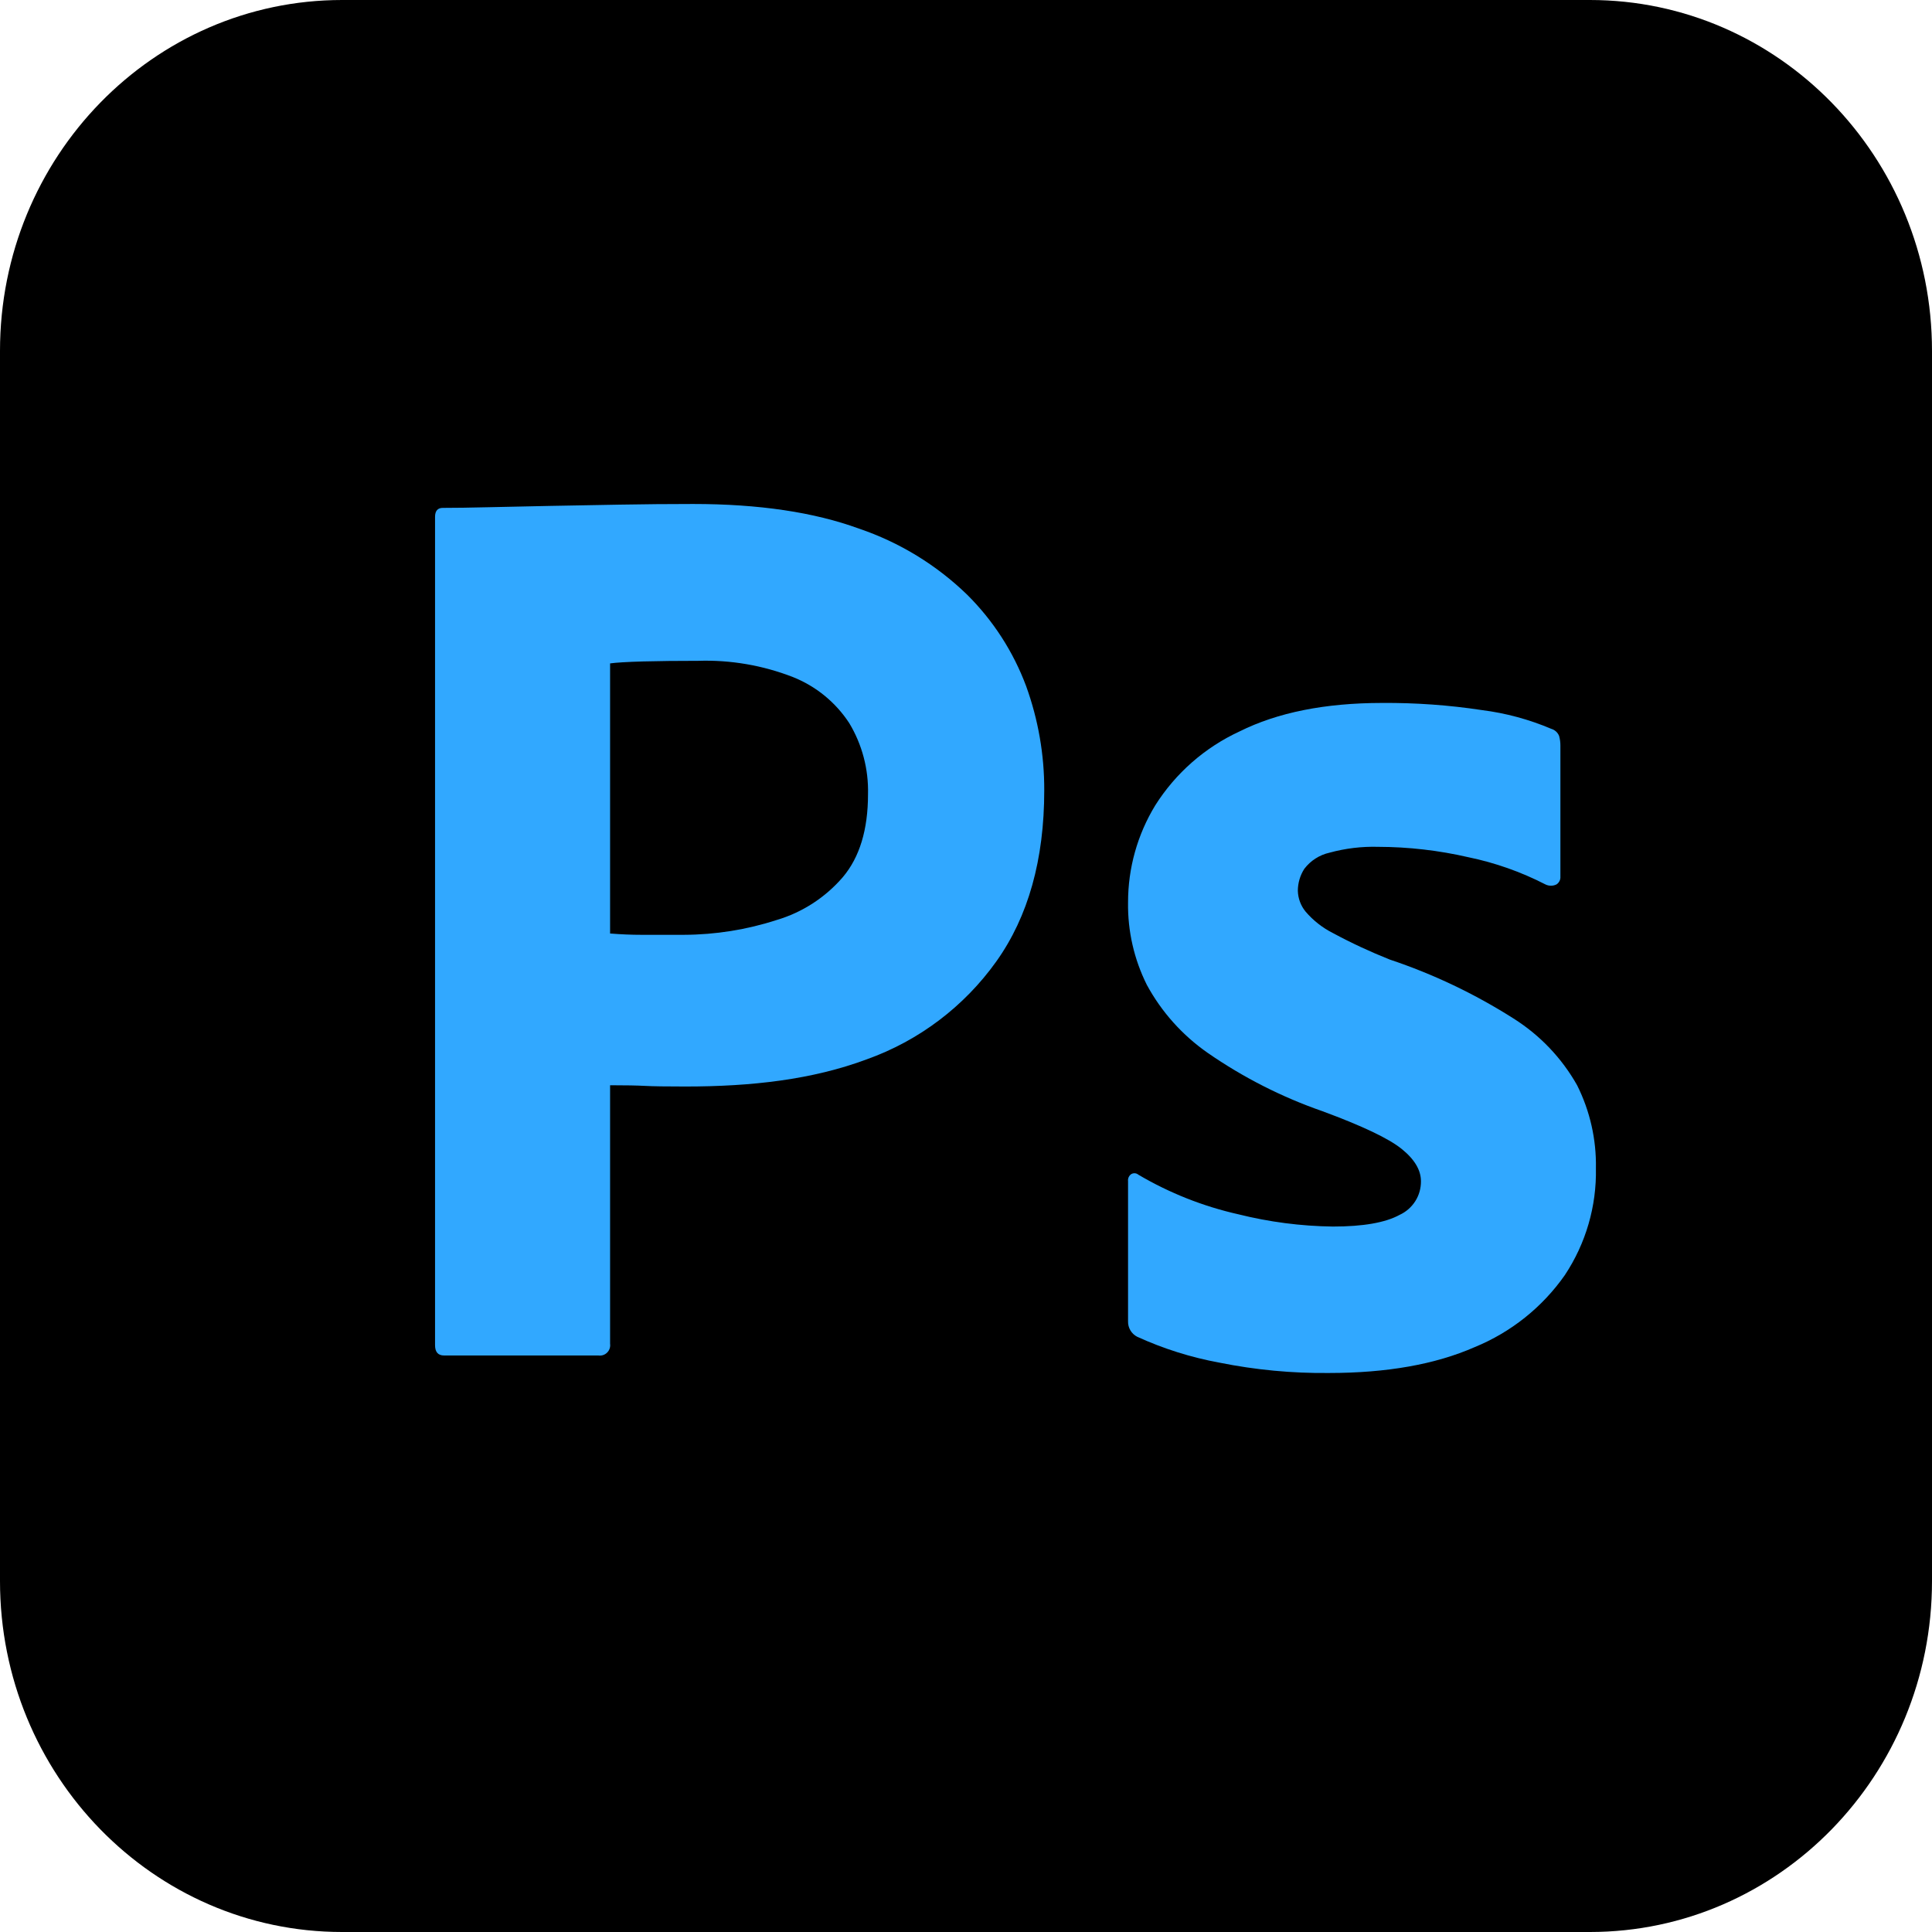 <svg width="50" height="50" viewBox="0 0 50 50" fill="none" xmlns="http://www.w3.org/2000/svg">
<path d="M41.146 0H8.854C3.964 0 0 4.066 0 9.081V40.919C0 45.934 3.964 50 8.854 50H41.146C46.036 50 50 45.934 50 40.919V9.081C50 4.066 46.036 0 41.146 0Z" fill="black"/>
<path d="M11.259 34.812V13.378C11.259 13.222 11.326 13.144 11.46 13.144C11.818 13.144 12.144 13.138 12.636 13.127C13.127 13.116 13.659 13.105 14.229 13.093C14.799 13.082 15.403 13.071 16.041 13.06C16.678 13.049 17.309 13.043 17.936 13.043C19.635 13.043 21.066 13.255 22.229 13.68C23.278 14.035 24.235 14.62 25.03 15.391C25.703 16.059 26.224 16.866 26.556 17.756C26.869 18.621 27.029 19.535 27.025 20.456C27.025 22.245 26.612 23.721 25.784 24.883C24.951 26.05 23.781 26.934 22.43 27.416C21.021 27.941 19.456 28.119 17.734 28.119C17.242 28.119 16.895 28.114 16.695 28.103C16.493 28.092 16.191 28.086 15.789 28.086V34.778C15.795 34.819 15.791 34.861 15.778 34.9C15.765 34.939 15.743 34.975 15.713 35.004C15.684 35.034 15.648 35.056 15.609 35.069C15.57 35.082 15.528 35.086 15.487 35.08H11.494C11.337 35.08 11.259 34.991 11.259 34.812ZM15.789 17.169V24.159C16.079 24.182 16.348 24.193 16.594 24.193H17.701C18.515 24.19 19.324 24.061 20.099 23.81C20.764 23.613 21.357 23.228 21.81 22.703C22.246 22.189 22.464 21.473 22.464 20.556C22.481 19.907 22.312 19.267 21.977 18.712C21.625 18.174 21.115 17.758 20.518 17.521C19.738 17.218 18.906 17.075 18.07 17.102C17.533 17.102 17.058 17.107 16.644 17.118C16.23 17.13 15.945 17.147 15.789 17.169Z" fill="#31A8FF"/>
<path d="M39.994 22.888C39.364 22.564 38.692 22.327 37.998 22.184C37.234 22.008 36.452 21.918 35.667 21.916C35.243 21.904 34.819 21.955 34.409 22.067C34.149 22.125 33.917 22.273 33.755 22.486C33.646 22.656 33.588 22.854 33.588 23.056C33.594 23.252 33.664 23.441 33.789 23.593C33.985 23.822 34.224 24.01 34.493 24.146C34.971 24.404 35.464 24.633 35.969 24.834C37.095 25.21 38.17 25.723 39.172 26.36C39.855 26.791 40.42 27.384 40.816 28.087C41.149 28.753 41.316 29.489 41.302 30.234C41.322 31.217 41.041 32.182 40.497 33.001C39.915 33.832 39.105 34.478 38.166 34.863C37.148 35.31 35.891 35.533 34.393 35.533C33.441 35.543 32.491 35.453 31.558 35.265C30.823 35.13 30.108 34.905 29.428 34.594C29.355 34.556 29.294 34.498 29.253 34.427C29.211 34.356 29.191 34.274 29.194 34.192V30.569C29.19 30.534 29.195 30.498 29.21 30.465C29.225 30.433 29.248 30.405 29.278 30.385C29.306 30.369 29.34 30.361 29.372 30.364C29.405 30.367 29.437 30.38 29.462 30.402C30.265 30.875 31.136 31.22 32.045 31.425C32.846 31.625 33.667 31.732 34.493 31.743C35.276 31.743 35.852 31.643 36.221 31.441C36.387 31.365 36.528 31.242 36.627 31.087C36.725 30.933 36.776 30.753 36.774 30.569C36.774 30.279 36.606 30 36.271 29.731C35.936 29.462 35.254 29.138 34.225 28.758C33.172 28.392 32.173 27.884 31.256 27.249C30.601 26.793 30.061 26.19 29.68 25.488C29.35 24.827 29.183 24.096 29.194 23.358C29.192 22.47 29.436 21.6 29.898 20.842C30.425 20.008 31.182 19.344 32.078 18.93C33.062 18.439 34.292 18.193 35.768 18.192C36.632 18.186 37.496 18.247 38.351 18.377C38.969 18.455 39.575 18.619 40.149 18.863C40.194 18.876 40.236 18.9 40.271 18.932C40.306 18.964 40.333 19.003 40.35 19.048C40.373 19.13 40.384 19.214 40.383 19.299V22.687C40.386 22.726 40.378 22.766 40.36 22.801C40.342 22.836 40.316 22.866 40.283 22.888C40.238 22.911 40.189 22.922 40.139 22.922C40.088 22.922 40.039 22.911 39.994 22.888Z" fill="#31A8FF"/>
</svg>
